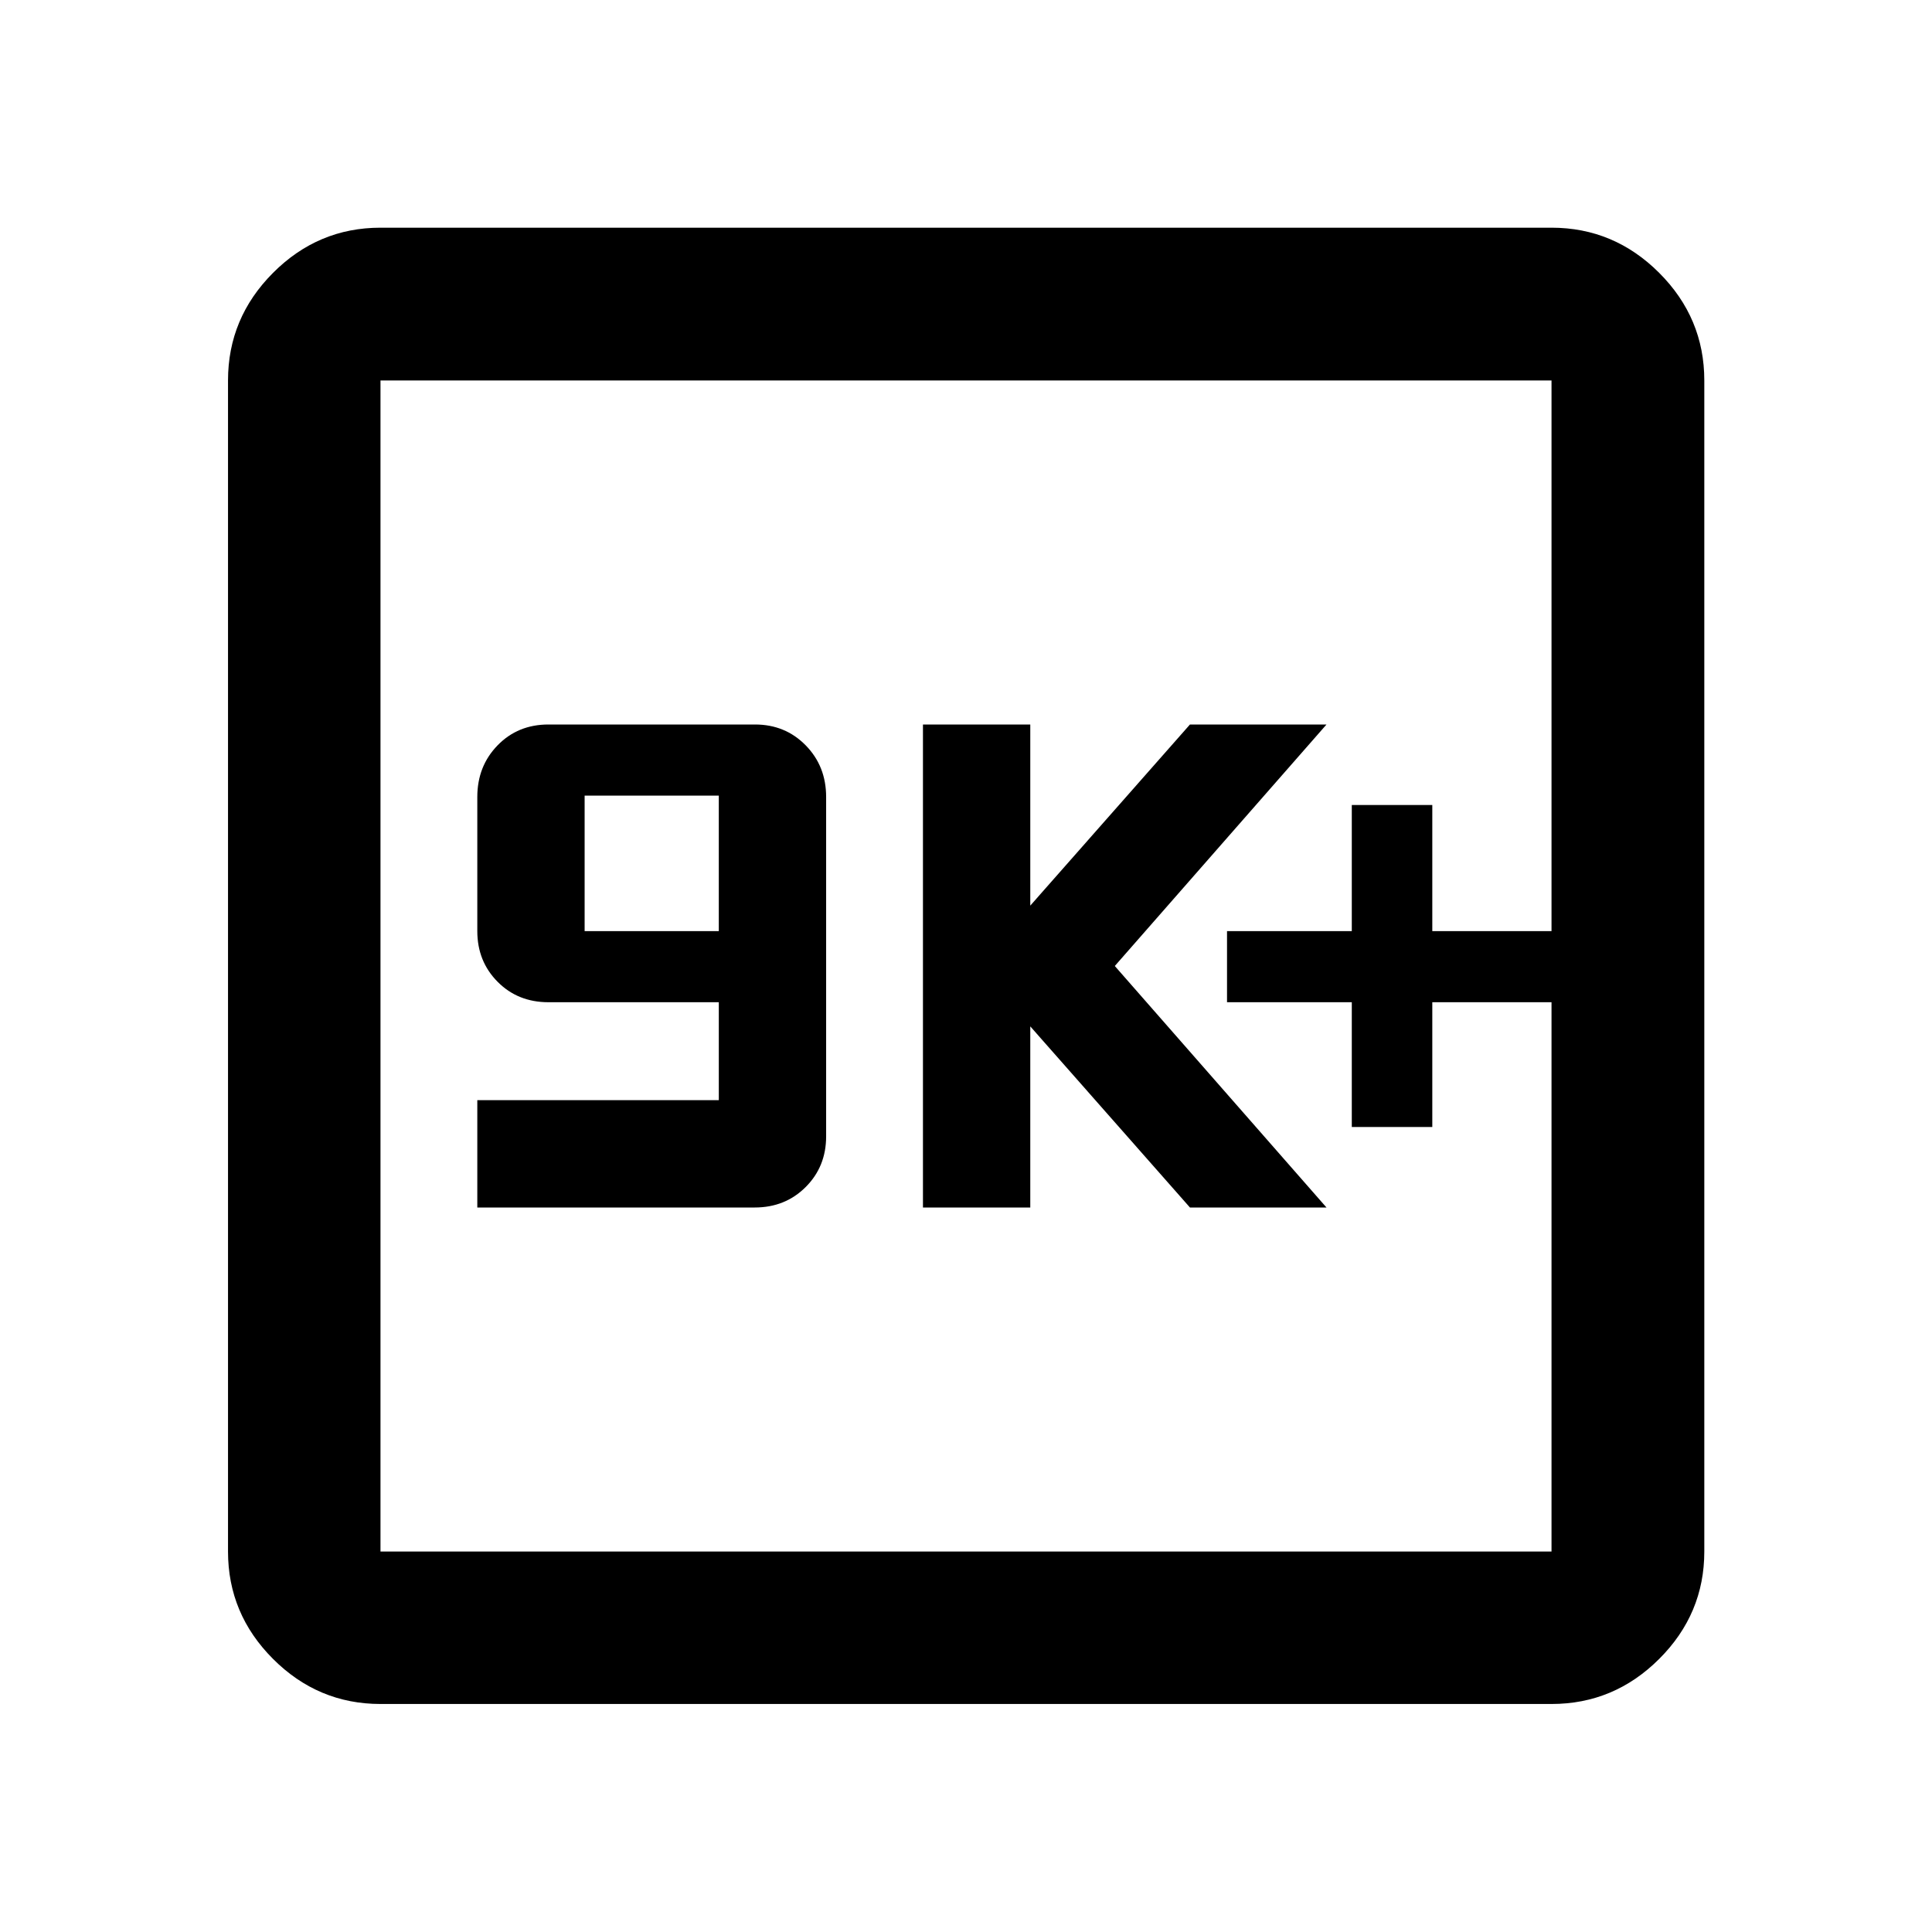 <svg xmlns="http://www.w3.org/2000/svg" height="40" viewBox="0 -960 960 960" width="40"><path d="M237.17-360H375q15.17 0 25.33-10.16 10.17-10.16 10.17-25.17V-564q0-15.3-10.16-25.65Q390.18-600 375.17-600H272.5q-15.18 0-25.25 10.35-10.08 10.35-10.08 25.65v66.67q0 15.01 10.08 25.17Q257.32-462 272.5-462h84.67v48.67h-120V-360Zm53.33-137.33v-67.34h66.67v67.34H290.5ZM458.61-360h53.33v-90l79.34 90h67.85L553.94-480l105.19-120h-67.85l-79.34 90v-90h-53.33v240Zm213.09-40h40v-62h59.24v-35.33H711.7V-560h-40v62.67h-62V-462h62v62ZM189.06-113.3q-31 0-53.38-22.38-22.38-22.38-22.38-53.38v-581.88q0-31.06 22.38-53.49 22.38-22.43 53.38-22.43h581.88q31.06 0 53.49 22.43 22.43 22.43 22.43 53.49v581.88q0 31-22.43 53.38Q802-113.3 770.94-113.3H189.06Zm0-75.76h581.88v-581.88H189.06v581.88Zm0-581.88v581.88-581.88Z"/></svg>